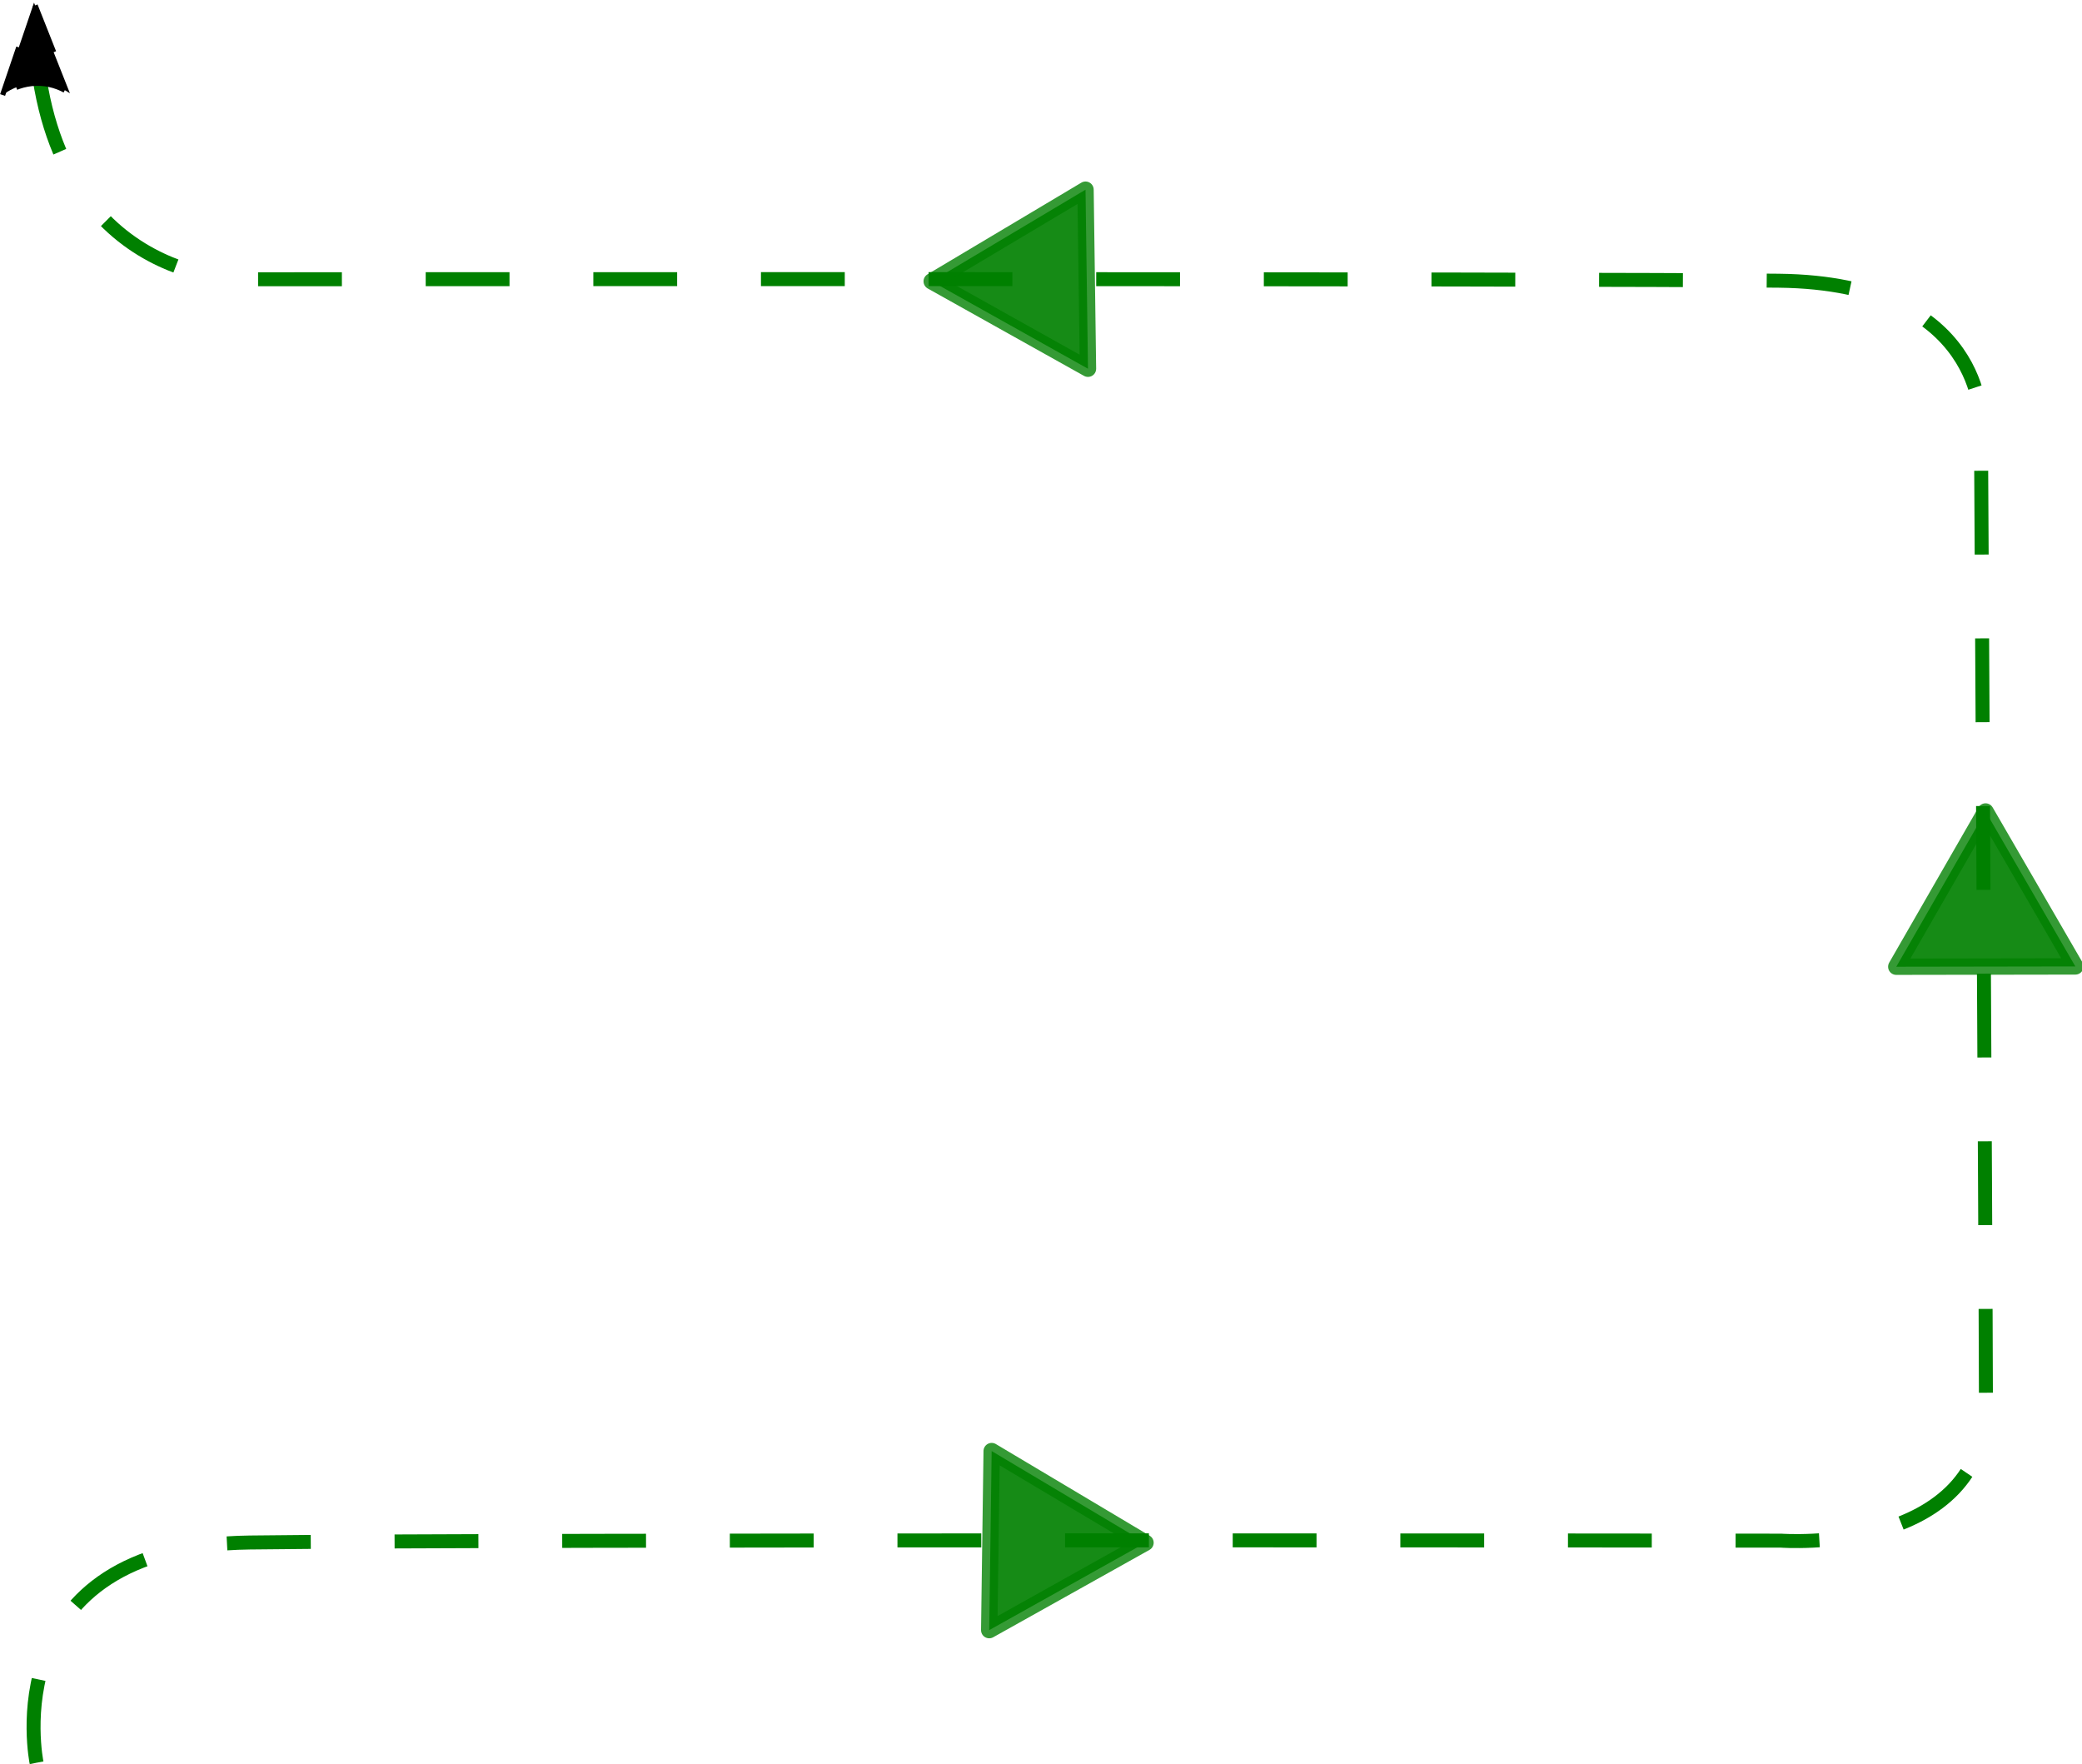 <?xml version="1.0" encoding="UTF-8" standalone="no"?>
<!-- Created with Inkscape (http://www.inkscape.org/) -->

<svg
   width="149.046"
   height="126.269"
   viewBox="0 0 149.046 126.269"
   version="1.1"
   id="SVGRoot"
   sodipodi:docname="CLEP_pretraining_slides.svg"
   inkscape:version="1.2.2 (b0a8486541, 2022-12-01)"
   xmlns:inkscape="http://www.inkscape.org/namespaces/inkscape"
   xmlns:sodipodi="http://sodipodi.sourceforge.net/DTD/sodipodi-0.dtd"
   xmlns="http://www.w3.org/2000/svg"
   xmlns:svg="http://www.w3.org/2000/svg">
  <sodipodi:namedview
     id="namedview41290"
     pagecolor="#ffffff"
     bordercolor="#666666"
     borderopacity="1.0"
     inkscape:pageshadow="2"
     inkscape:pageopacity="0.0"
     inkscape:pagecheckerboard="0"
     inkscape:document-units="px"
     showgrid="true"
     inkscape:zoom="2.1997092"
     inkscape:cx="448.92298"
     inkscape:cy="236.39488"
     inkscape:window-width="3440"
     inkscape:window-height="1371"
     inkscape:window-x="1080"
     inkscape:window-y="32"
     inkscape:window-maximized="1"
     inkscape:current-layer="layer1"
     inkscape:snap-global="false"
     inkscape:showpageshadow="2"
     inkscape:deskcolor="#d1d1d1"
     inkscape:lockguides="true">
    <inkscape:grid
       type="xygrid"
       id="grid41375" />
  </sodipodi:namedview>
  <defs
     id="defs41285">
    <marker
       style="overflow:visible"
       id="Arrow2Mend-3"
       refX="0"
       refY="0"
       orient="auto"
       inkscape:stockid="Arrow2Mend"
       inkscape:isstock="true"
       viewBox="0 0 6.93 5.196"
       markerWidth="6.93"
       markerHeight="5.196"
       preserveAspectRatio="xMidYMid">
      <path
         transform="scale(-0.6)"
         d="M 8.719,4.034 -2.207,0.016 8.719,-4.002 c -1.745,2.372 -1.735,5.617 -6e-7,8.035 z"
         style="fill:context-stroke;fill-rule:evenodd;stroke:context-stroke;stroke-width:0.625;stroke-linejoin:round"
         id="path1065-6" />
    </marker>
  </defs>
  <g
     inkscape:label="Livello 1"
     inkscape:groupmode="layer"
     id="layer1"
     transform="translate(-623.105,-438.183)">
    <path
       style="fill:none;stroke:#008000;stroke-width:1px;stroke-linecap:butt;stroke-linejoin:miter;stroke-dasharray:6, 6;stroke-dashoffset:0;stroke-opacity:1;marker-end:url(#Arrow2Mend-3)"
       d="m 625.723,564.364 c 0,0 -3.222,-15.53 15.264,-15.765 18.486,-0.235 109.622,-0.132 109.622,-0.132 0,0 14.686,1.107 14.665,-9.925 -0.021,-11.032 -0.358,-70.111 -0.358,-70.111 0,0 0.357,-9.988 -14.472,-10.154 -14.829,-0.166 -109.889,-0.103 -109.889,-0.103 0,0 -14.505,0.438 -14.973,-18.48"
       id="path2368" />
    <path
       sodipodi:type="star"
       style="fill:#008000;fill-opacity:0.911;stroke:#008000;stroke-width:1.5;stroke-linecap:round;stroke-linejoin:round;stroke-dasharray:none;stroke-dashoffset:0;stroke-opacity:0.792"
       id="path2592"
       inkscape:flatsided="false"
       sodipodi:sides="3"
       sodipodi:cx="431.45819"
       sodipodi:cy="326.11917"
       sodipodi:r1="9.4881964"
       sodipodi:r2="4.7440982"
       sodipodi:arg1="2.1080868"
       sodipodi:arg2="3.1552844"
       inkscape:rounded="0"
       inkscape:randomized="0"
       d="m 426.602,334.27 0.113,-8.216 0.113,-8.216 7.059,4.206 7.059,4.206 -7.172,4.011 z"
       inkscape:transform-center-x="-1.8052421"
       inkscape:transform-center-y="-0.050639294"
       transform="matrix(0.78,0,0,0.78,361.171,294.141)" />
    <path
       sodipodi:type="star"
       style="fill:#008000;fill-opacity:0.911;stroke:#008000;stroke-width:1.5;stroke-linecap:round;stroke-linejoin:round;stroke-dasharray:none;stroke-dashoffset:0;stroke-opacity:0.792"
       id="path2592-3"
       inkscape:flatsided="false"
       sodipodi:sides="3"
       sodipodi:cx="431.45819"
       sodipodi:cy="326.11917"
       sodipodi:r1="9.4881964"
       sodipodi:r2="4.7440982"
       sodipodi:arg1="2.1080868"
       sodipodi:arg2="3.1552844"
       inkscape:rounded="0"
       inkscape:randomized="0"
       d="m 426.602,334.27 0.113,-8.216 0.113,-8.216 7.059,4.206 7.059,4.206 -7.172,4.011 z"
       inkscape:transform-center-x="-0.0057232373"
       inkscape:transform-center-y="-1.8443086"
       transform="matrix(-0.012,-0.78,0.78,-0.012,516.064,844.123)" />
    <path
       sodipodi:type="star"
       style="fill:#008000;fill-opacity:0.911;stroke:#008000;stroke-width:1.5;stroke-linecap:round;stroke-linejoin:round;stroke-dasharray:none;stroke-dashoffset:0;stroke-opacity:0.792"
       id="path2592-6"
       inkscape:flatsided="false"
       sodipodi:sides="3"
       sodipodi:cx="431.45819"
       sodipodi:cy="326.11917"
       sodipodi:r1="9.4881964"
       sodipodi:r2="4.7440982"
       sodipodi:arg1="2.1080868"
       sodipodi:arg2="3.1552844"
       inkscape:rounded="0"
       inkscape:randomized="0"
       d="m 426.602,334.27 0.113,-8.216 0.113,-8.216 7.059,4.206 7.059,4.206 -7.172,4.011 z"
       inkscape:transform-center-x="1.8052393"
       inkscape:transform-center-y="-0.050639294"
       transform="matrix(-0.78,0,0,0.78,1033.741,203.847)" />
  </g>
</svg>
